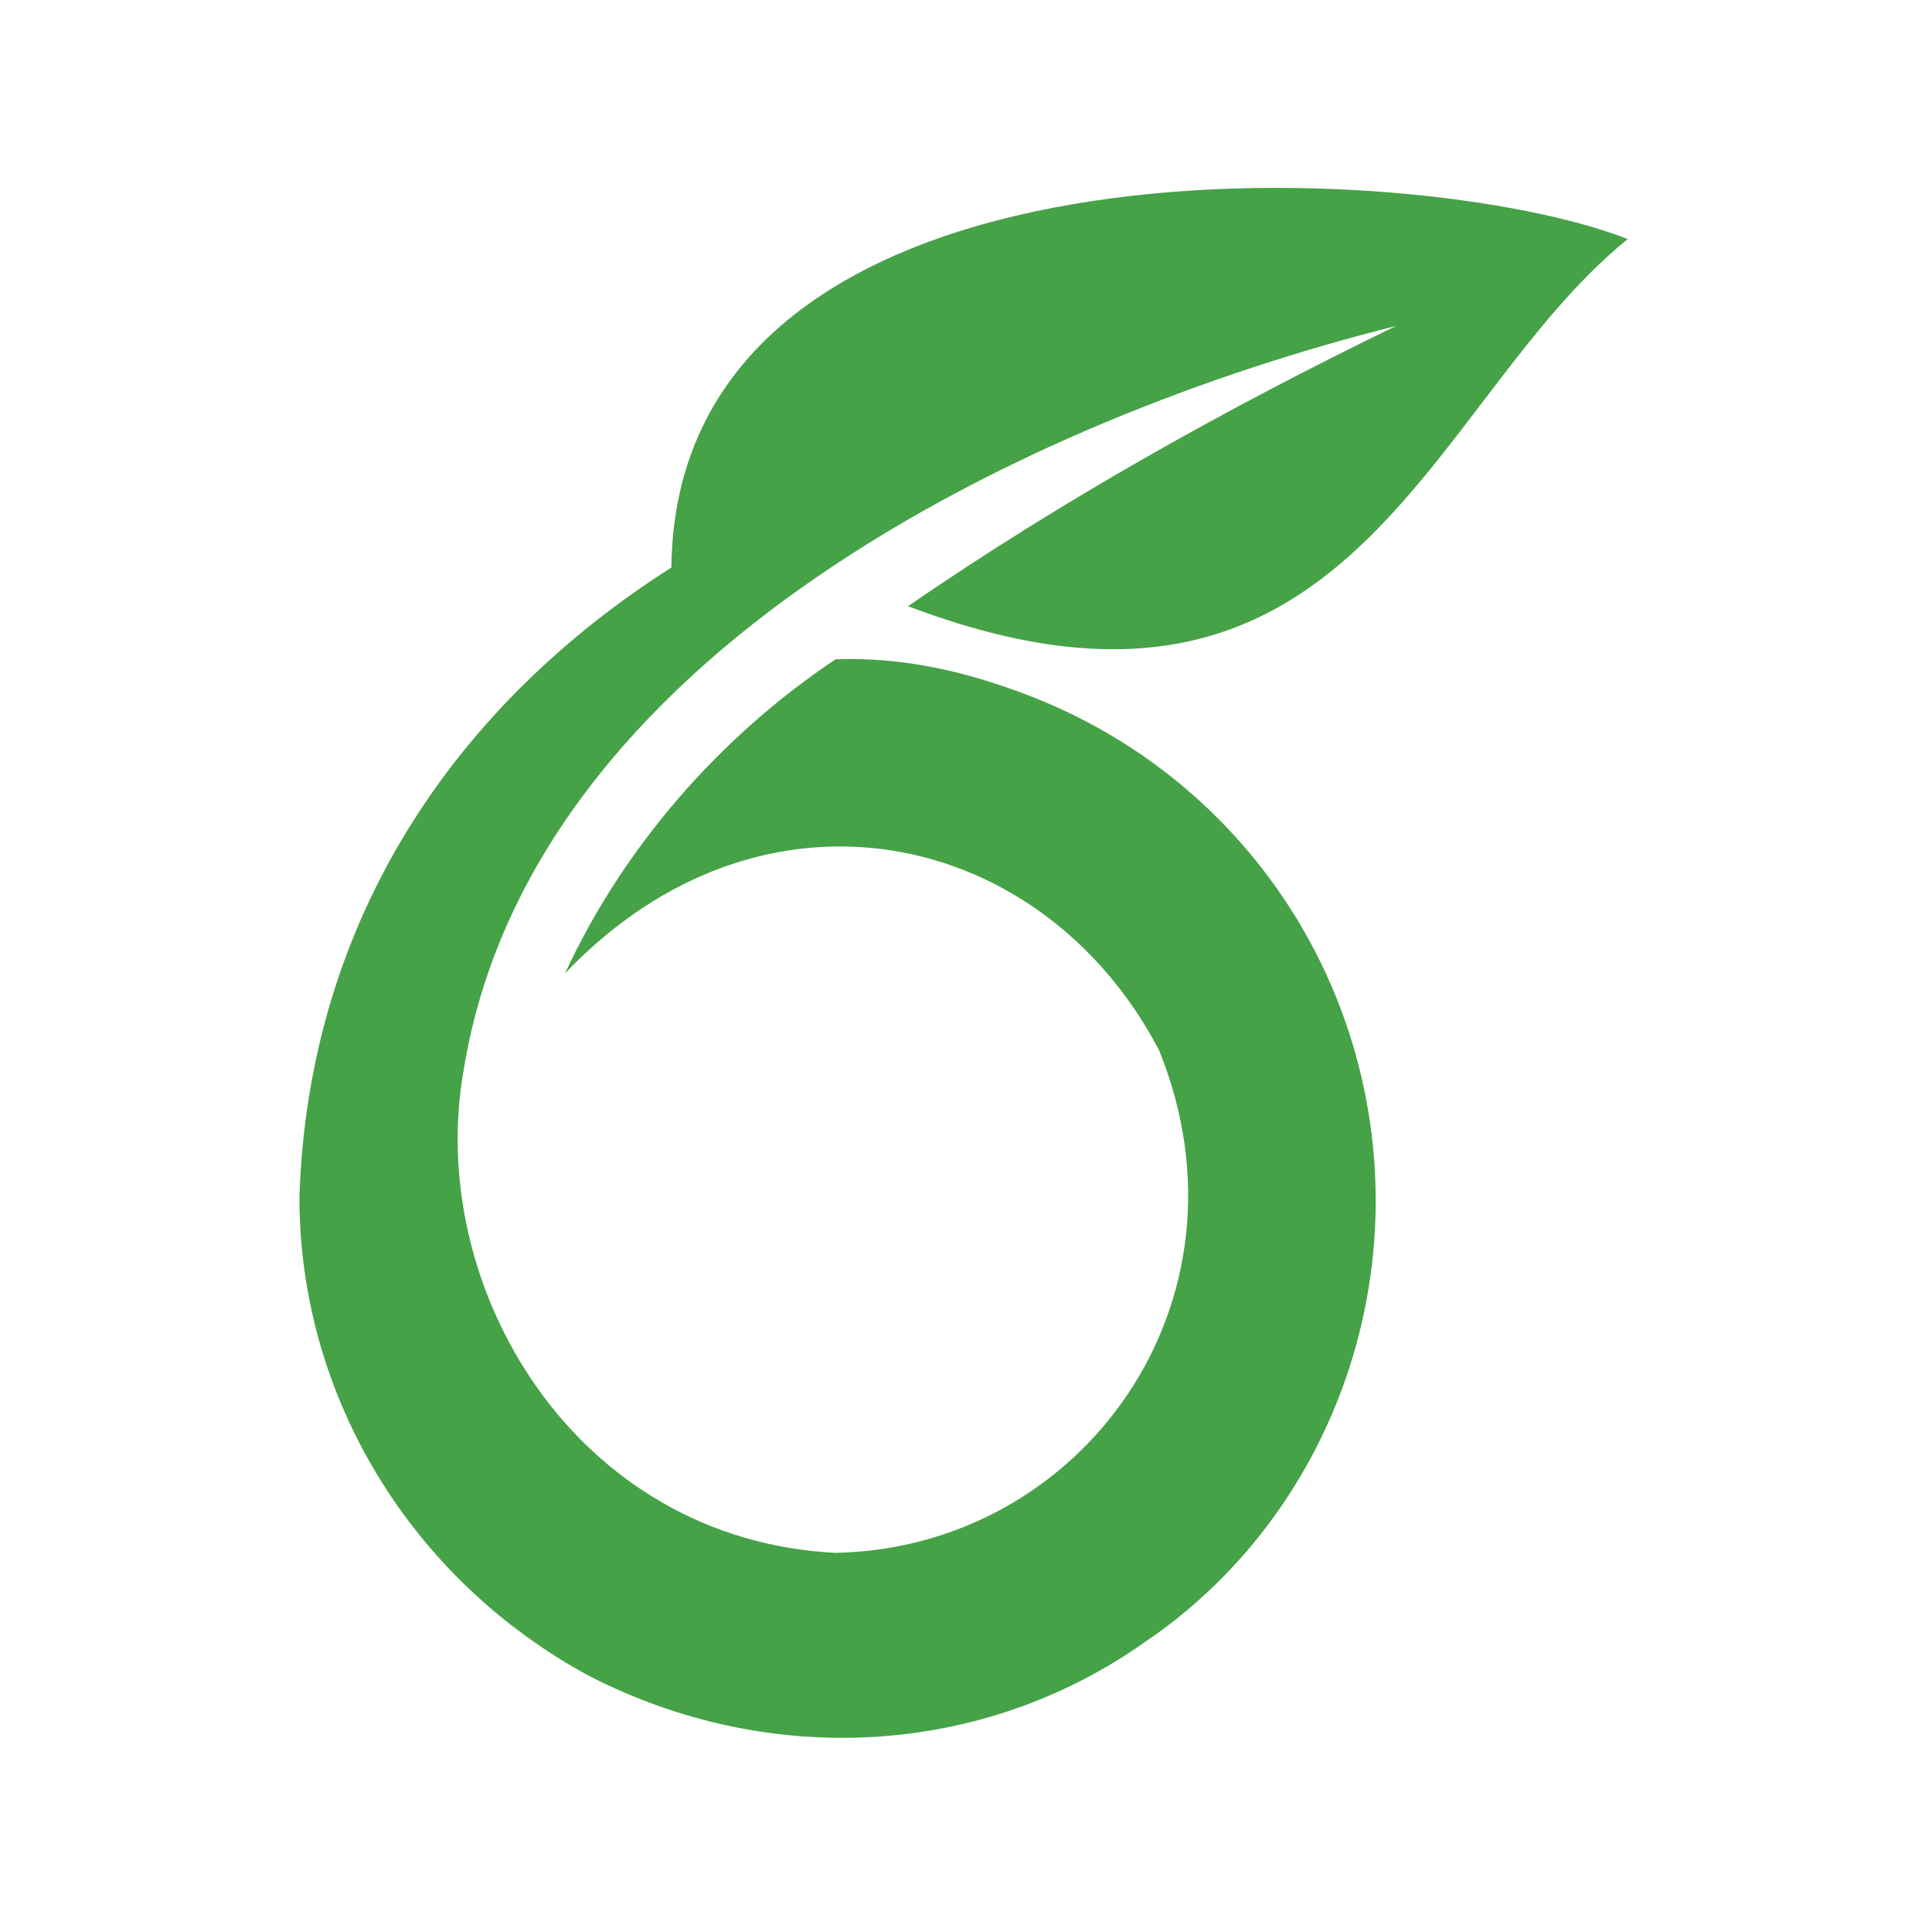 <?xml version="1.0" encoding="utf-8"?>
<!-- Generator: Adobe Illustrator 27.2.0, SVG Export Plug-In . SVG Version: 6.00 Build 0)  -->
<svg version="1.1" id="图层_1" xmlns="http://www.w3.org/2000/svg" xmlns:xlink="http://www.w3.org/1999/xlink" x="0px" y="0px"
	 viewBox="0 0 400 400" style="enable-background:new 0 0 400 400;" xml:space="preserve">
<style type="text/css">
	.st0{fill:#46A247;}
</style>
<path class="st0" d="M62,248c0,41,23,79,60,99c37,19,81,17,115-7c34-23,52-64,47-105s-32-76-71-91c-13-5-26-8-40-7.5
	c-24,16-44,39-56,65c41-43,99-30,123,16c21,52-16,103-67,104c-54-2.7-85-55-77-100c14-86,117-135,193-154c-35,17-69,36-101,58
	c92,35,107-42,149-76c-43-17-197-25-198,68c-44,28-75,72-77,130V248z"/>
</svg>
